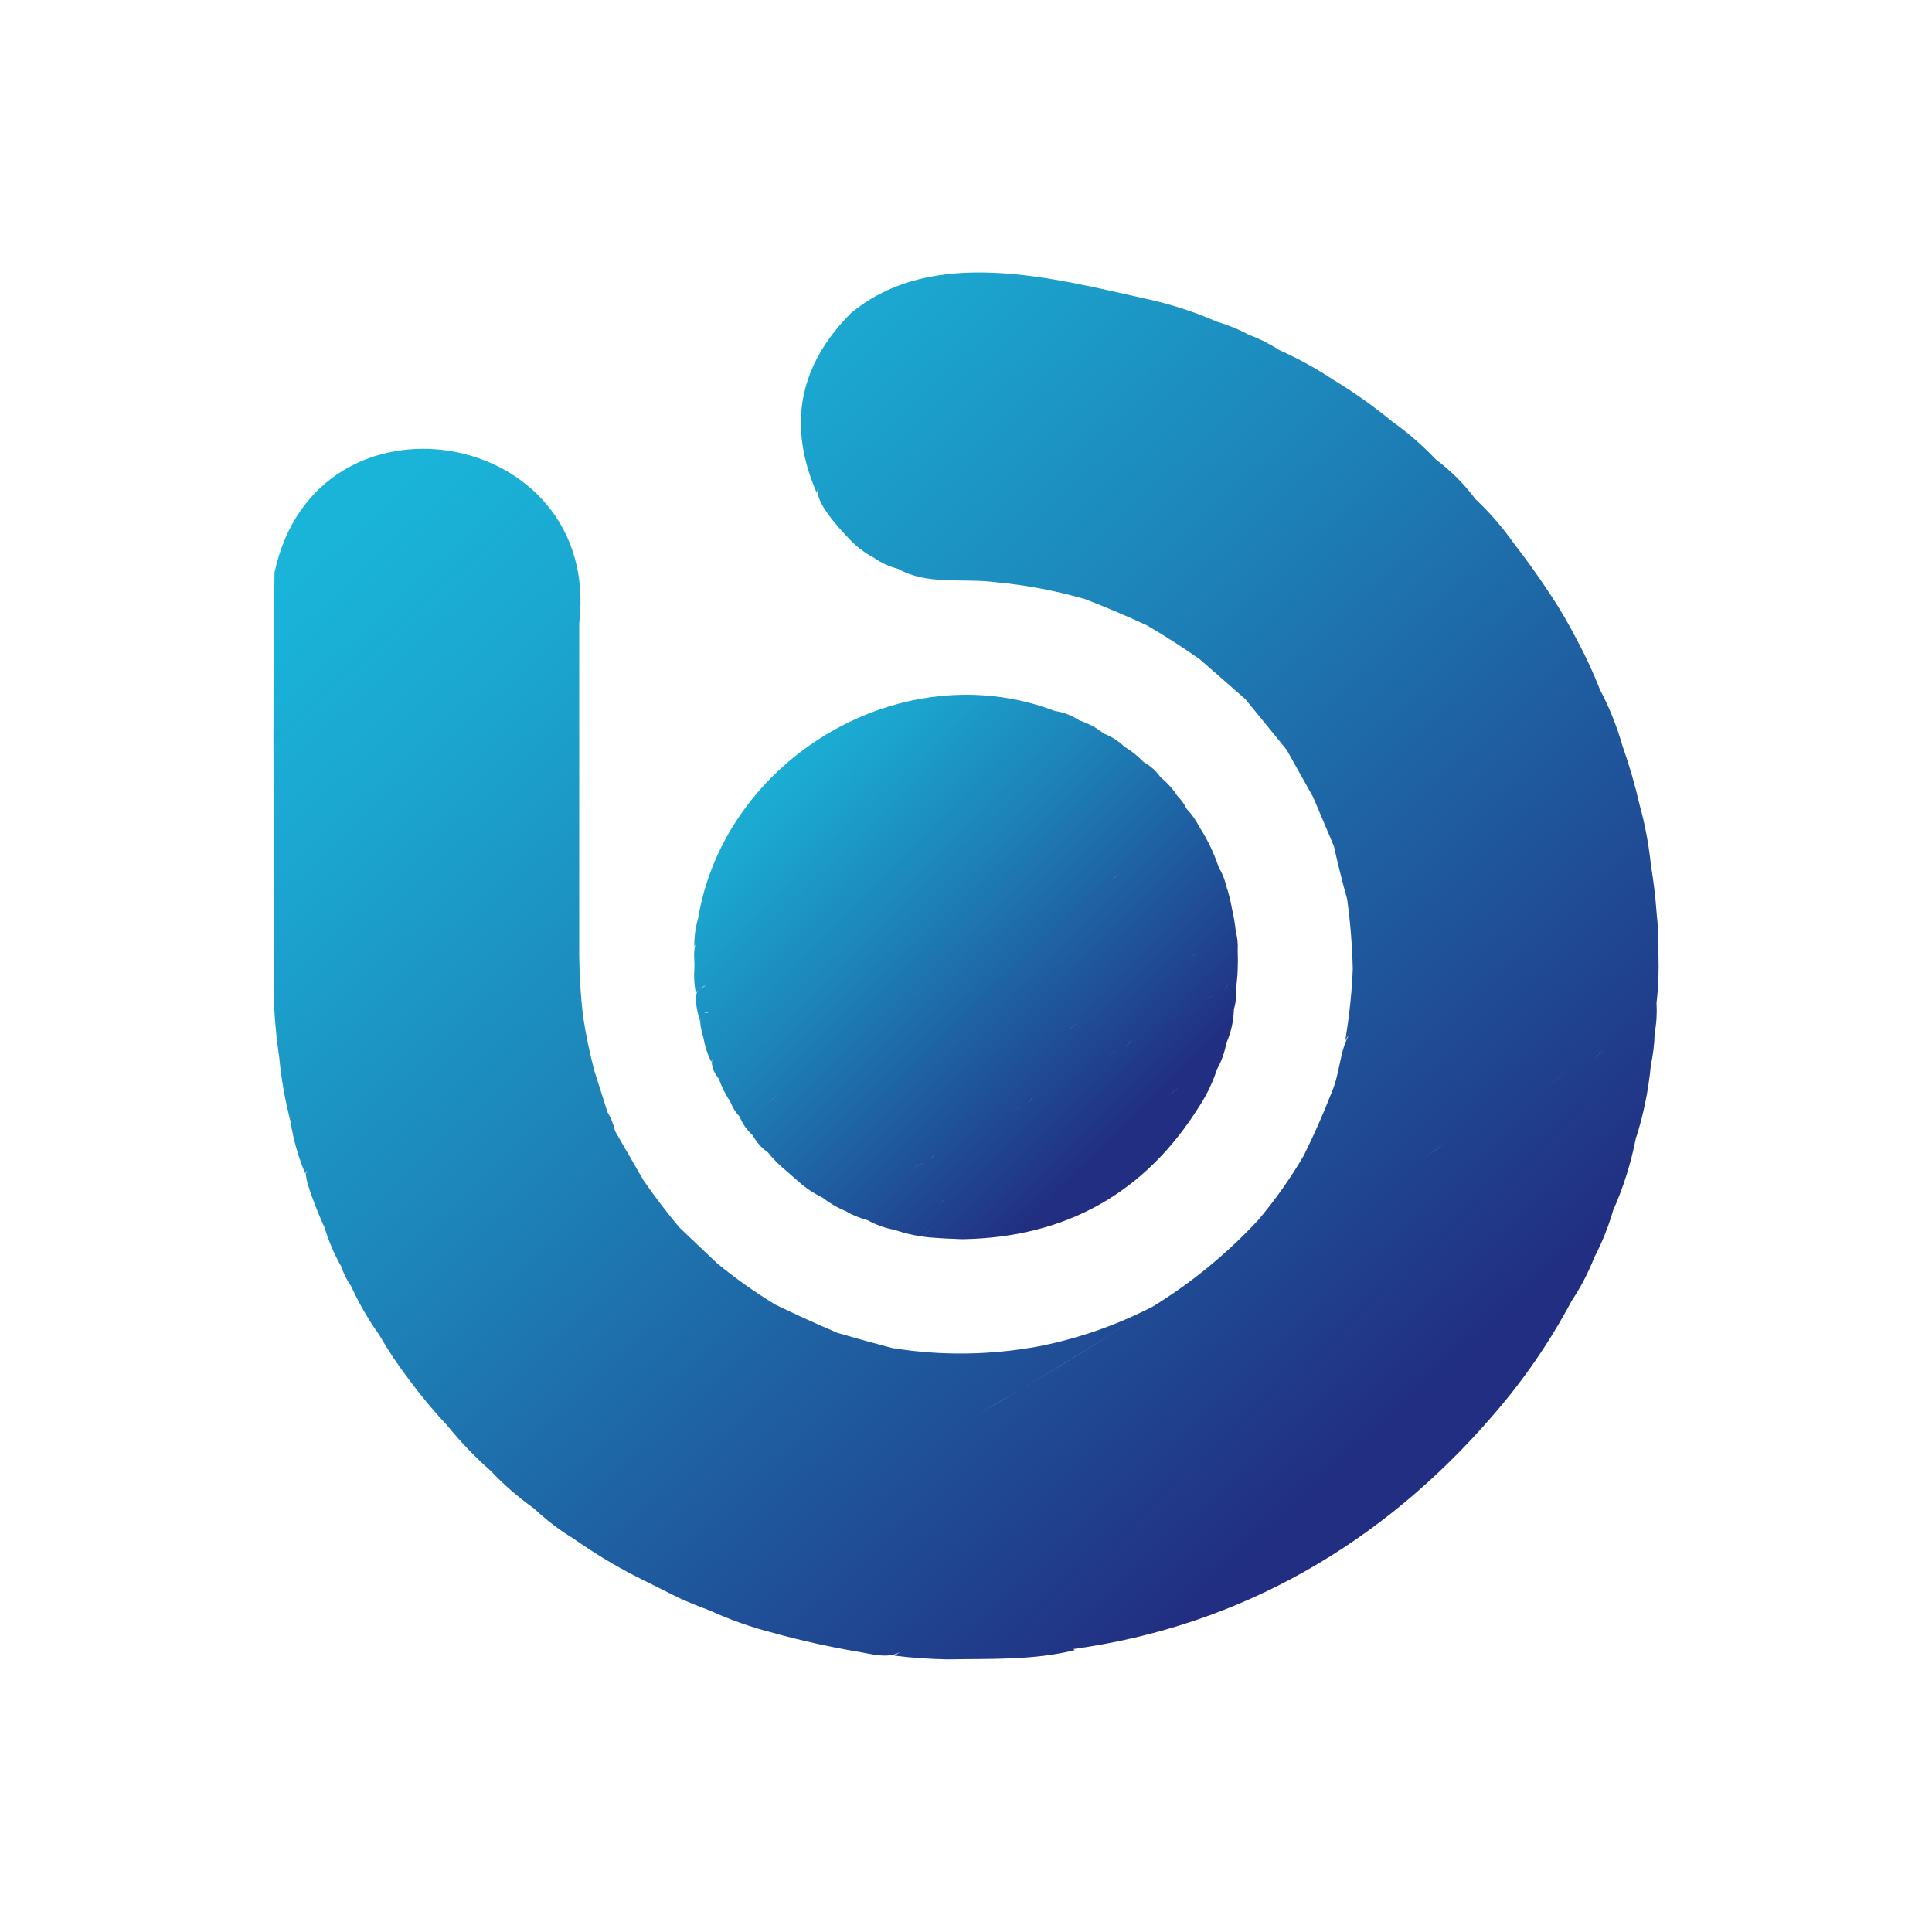 <?xml version="1.0" encoding="utf-8"?>
<!-- Generator: $$$/GeneralStr/196=Adobe Illustrator 27.6.0, SVG Export Plug-In . SVG Version: 6.00 Build 0)  -->
<svg version="1.1" id="Livello_1" xmlns="http://www.w3.org/2000/svg" xmlns:xlink="http://www.w3.org/1999/xlink" x="0px" y="0px"
	 viewBox="0 0 1024 1024" style="enable-background:new 0 0 1024 1024;" xml:space="preserve">
<style type="text/css">
	.st0{fill-rule:evenodd;clip-rule:evenodd;fill:url(#SVGID_1_);}
	.st1{fill-rule:evenodd;clip-rule:evenodd;fill:url(#SVGID_00000131334817422639602190000001571102727154789023_);}
</style>
<g>
	
		<linearGradient id="SVGID_1_" gradientUnits="userSpaceOnUse" x1="246.305" y1="799.752" x2="737.274" y2="266.77" gradientTransform="matrix(1 0 0 -1 0 1024)">
		<stop  offset="0" style="stop-color:#1AB4D8"/>
		<stop  offset="0.156" style="stop-color:#1BA6CF"/>
		<stop  offset="0.45" style="stop-color:#1D81B7"/>
		<stop  offset="0.848" style="stop-color:#204691"/>
		<stop  offset="1" style="stop-color:#212E81"/>
	</linearGradient>
	<path class="st0" d="M879,505.5c0.1-7.4-0.2-14.7-1-22c-0.6-8.4-1.6-16.7-3-25c-1.1-10.9-3.1-21.5-6-32c-2.4-10.5-5.4-20.8-9-31
		c-3-10.5-7-20.5-12-30c-3.5-8.9-7.5-17.6-12-26c-4.3-8.3-8.9-16.3-14-24c-6.3-9.6-12.9-18.9-20-28c-5.9-8.3-12.6-16-20-23
		c-6-8-13-15-21-21c-7-7.4-14.7-14.1-23-20c-9.8-8.1-20.1-15.4-31-22c-9.2-6.1-18.8-11.4-29-16c-5-3.2-10.3-5.9-16-8
		c-5.3-2.9-11-5.2-17-7c-11.9-5.2-24.2-9.2-37-12c-49.9-11.1-113.7-28.5-157,7.5c-27.7,27.8-33.7,59.6-18,95.5c-0.1-1,0.2-1.8,1-2.5
		c-3.4,5.8,11.6,22,16,26.5c3.8,4.1,8.1,7.4,13,10c4,2.8,8.3,4.8,13,6c15.3,8.7,34.1,4.9,51,7c16.3,1.5,32.3,4.5,48,9
		c11.2,4.3,22.2,9,33,14c9.6,5.6,18.9,11.6,28,18c8,7,16,14,24,21c7.4,9,14.7,18,22,27c4.7,8.3,9.3,16.7,14,25
		c3.7,8.7,7.4,17.4,11,26c2.1,9.4,4.4,18.8,7,28c1.7,12.3,2.7,24.6,3,37c-0.5,12.8-1.9,25.4-4,38c0.7-1.3,1.6-2.6,2.5-4
		c-5.5,9.3-5.2,21-9.5,31c-4.5,11.6-9.5,22.9-15,34c-7,12-15,23.3-24,34c-16.6,17.9-35.3,33.3-56,46c-22.1,15-45.1,29.3-68.7,43.1
		c23.6-13.9,46.6-28.1,68.7-43.1c-19,9.8-39,16.8-60,21c-25.9,4.8-51.9,5.2-78,1c-9.6-2.5-19.3-5.2-29-8c-11-4.7-22-9.7-33-15
		c-10.8-6.6-21.2-13.9-31-22c-6.6-6.3-13.3-12.6-20-19c-6.7-8.1-13.1-16.4-19-25c-5-8.7-10-17.4-15-26c-0.8-3.6-2.1-6.9-4-10
		c-2.3-7.3-4.7-14.7-7-22c-2.5-9.6-4.5-19.2-6-29c-1.2-10.6-1.9-21.3-2-32c0-11.3,0-22.7,0-34c0-13.3,0-26.7,0-40
		c0-10.7,0-21.3,0-32c0-12,0-24,0-36c0-11.3,0-22.7,0-34c12.2-104.5-139.6-130.2-161.5-27c-0.5,40-0.7,80-0.5,120
		c0,11.3,0,22.7,0,34s0,22.7,0,34s0,22.7,0,34c0.3,11.7,1.3,23.4,3,35c1.1,11.5,3.1,22.8,6,34c1.5,9.8,4.2,19.1,8,28
		c-0.1-1.9,0.4-2.2,1.5-1c-5.4-3.1,7.2,26.7,8.5,29c2.2,7.4,5.2,14.4,9,21c1.2,3.7,2.8,7,5,10c4.2,9.2,9.2,17.9,15,26
		c4.8,8.4,10.2,16.4,16,24c6.2,8.4,12.9,16.4,20,24c7,8.6,14.6,16.6,23,24c7,7.4,14.7,14.1,23,20c6.4,6,13.4,11.4,21,16
		c10.5,7.4,21.5,14.1,33,20c7.3,3.7,14.7,7.3,22,11c5.5,2.6,11.2,4.9,17,7c10.9,5,22.2,9,34,12c14.8,4.1,29.8,7.4,45,10
		c7.6,1.3,15.7,3.7,22.1,0.1c-1,0.7-2.1,1.4-3.1,1.9c9.2,1.2,18.6,1.8,28,2c22.5-0.4,46.1,0.6,68-5c-0.4,0.1-0.8-0.1-1-0.5
		c88.8-12.3,163.7-56,222-123.5c16.3-18.7,30.3-39,42-61c4.8-7.2,8.8-14.9,12-23c4.1-7.9,7.5-16.3,10-25c5.4-12.1,9.4-24.8,12-38
		c4.1-12.6,6.7-25.6,8-39c1.2-5.6,1.9-11.3,2-17c1-5.1,1.3-10.5,1-16C879,523.1,879.3,514.4,879,505.5z M393.1,820.3
		c32.8-19.1,66.6-37.6,100.1-56.4C459.7,782.7,425.9,801.2,393.1,820.3z M518.6,749.4c7.4-4.3,14.9-8.6,22.2-12.9
		C533.4,740.9,526,745.2,518.6,749.4z M754.5,614.5c6.2-5.3,13.1-10,20.2-14.5C767.5,604.5,760.7,609.3,754.5,614.5z M801.2,585
		c6.3-3.4,12.6-6.7,18.8-10.1C813.8,578.3,807.5,581.6,801.2,585z M820.3,574.7c3.7-2.1,7.5-4.2,11.1-6.3
		C827.7,570.5,824,572.6,820.3,574.7z M844.5,562.5c1.2-2.3,3.2-4.3,5.7-6C847.7,558.3,845.7,560.2,844.5,562.5z M860.5,550.6
		c2.9-1.5,5.7-2.9,8.2-4.4C866.2,547.7,863.4,549.1,860.5,550.6z"/>
	
		<linearGradient id="SVGID_00000086679802500516362230000003347553429767167392_" gradientUnits="userSpaceOnUse" x1="395.582" y1="631.112" x2="596.486" y2="424.729" gradientTransform="matrix(1 0 0 -1 0 1024)">
		<stop  offset="0" style="stop-color:#1AB4D8"/>
		<stop  offset="0.156" style="stop-color:#1BA6CF"/>
		<stop  offset="0.45" style="stop-color:#1D81B7"/>
		<stop  offset="0.848" style="stop-color:#204691"/>
		<stop  offset="1" style="stop-color:#212E81"/>
	</linearGradient>
	<path style="fill-rule:evenodd;clip-rule:evenodd;fill:url(#SVGID_00000086679802500516362230000003347553429767167392_);" d="
		M368,513.8c-0.3,4.5,0,8.9,1,13c0-0.8,0.3-1.4,0.8-2c-2.2,5.1,0.1,11.9,1.2,17c-0.2-0.8,0-1.8,0.4-2.6c-1,3.2,1,8.9,1.6,11.6
		c0.8,4.3,2.1,8.3,4,12c0.2-0.6,0.4-1.2,0.7-1.8c-1.3,3.5,0.9,7.9,3.3,10.8c1.5,4.3,3.5,8.3,6,12c1.2,3,2.8,5.7,5,8
		c1.5-0.7,3.1-1.4,4.8-2.1c-1.7,0.7-3.3,1.4-4.8,2.1c1.6,3.9,3.9,7.2,7,10c2,3.6,4.6,6.6,8,9c3,3.7,6.3,7,10,10c2.6,2.3,5.3,4.7,8,7
		c3.4,2.8,7.1,5.1,11,7c3.6,2.8,7.6,5.2,12,7c3.7,2.2,7.7,3.8,12,5c4.3,2.4,9,4.1,14,5c5.8,2,11.8,3.3,18,4c6,0.5,12,0.8,18,1
		c55.2-0.9,97.2-24.6,126-71c3.8-5.9,6.8-12.2,9-19c2.4-4.3,4.1-9,5-14c2.5-5.6,3.8-11.6,4-18c1-3.1,1.3-6.5,1-10
		c1-6.8,1.3-13.8,1-21c0.2-3.4-0.1-6.8-1-10c-0.4-4.1-1.1-8.1-2-12c-0.7-4.1-1.7-8.1-3-12c-0.8-3.6-2.2-7-4-10
		c-2.5-7.4-5.8-14.5-10-21c-0.7,0.6-1.5,1.2-2.3,1.7c0.8-0.5,1.5-1.1,2.3-1.7c-1.9-3.7-4.2-7.1-7-10c-1.3-2.6-3-5-5-7
		c-2.5-3.8-5.5-7.1-9-10c-2.4-3.4-5.4-6-9-8c-2.9-3.1-6.3-5.8-10-8c-3.2-3.1-6.8-5.4-11-7c-3.8-3.1-8.2-5.4-13-7
		c-3.9-2.6-8.2-4.3-13-5c-80.9-30.8-174.8,25-189,110c-1.4,4.9-2.1,9.9-2,15c0.3-0.5,0.5-0.9,0.8-1.4
		C367.1,504.4,368.4,509.2,368,513.8z M651.5,520.8c-0.6,1.6-1.6,2.8-2.7,3.7C649.9,523.5,650.9,522.3,651.5,520.8z M644.7,526.9
		c-1.9,0.9-3.9,1.7-5.7,2.8C640.7,528.7,642.8,527.8,644.7,526.9z M638.6,569c-2.2,1.5-4.6,2.7-6.9,3.9
		C634,571.7,636.4,570.5,638.6,569z M635.2,505c-1.8,0.9-3.6,1.9-5.3,2.9C631.6,506.9,633.4,506,635.2,505z M625.2,576.4
		c-2,1.2-3.9,2.6-5.6,4.4C621.2,579,623.1,577.6,625.2,576.4z M599.5,550.8c-0.6,1.6-1.6,2.8-2.7,3.7
		C597.9,553.5,598.9,552.3,599.5,550.8z M593.5,462.8c-1.2,1.2-2.5,2.3-3.9,3.2C591,465,592.3,464,593.5,462.8z M592.7,556.9
		c-1.9,0.9-3.9,1.7-5.7,2.8C588.7,558.7,590.8,557.8,592.7,556.9z M580.2,471.2c-1.7,0.9-3.3,1.7-4.9,2.7
		C576.9,472.9,578.6,472.1,580.2,471.2z M573.5,540.6c-2.4,1.5-4.7,3.2-7,5.2C568.7,543.8,571.1,542.1,573.5,540.6z M547.5,580.8
		c-0.6,1.6-1.6,2.8-2.7,3.7C545.9,583.5,546.9,582.3,547.5,580.8z M540.7,586.9c-1.9,0.9-3.9,1.7-5.7,2.8
		C536.7,588.7,538.8,587.8,540.7,586.9z M490,654.3c1-0.8,2-1.6,3-2.3C492,652.6,491,653.4,490,654.3z M509.3,643.7
		c-2.2,1.3-4.6,2.4-7.1,3.5C504.7,646.1,507.1,645,509.3,643.7z M501.5,634.8c-1.2,1.2-2.5,2.3-3.9,3.2
		C499,637,500.3,636,501.5,634.8z M495.5,610.8c-0.6,1.6-1.6,2.8-2.7,3.7C493.9,613.5,494.9,612.3,495.5,610.8z M490.1,616.2
		c-2.3,1.2-4.9,2.2-7.1,3.5C485.2,618.4,487.8,617.5,490.1,616.2z M424.3,614.2c-1.9,0.9-3.8,1.7-5.3,3
		C420.5,615.9,422.4,615.1,424.3,614.2z M412.5,579.8c-1.7,1.9-3.7,3.5-5.8,4.8C408.9,583.2,410.8,581.6,412.5,579.8z M375.5,536.8
		c-1.1-0.1-1.9,0-2.6,0.4C373.7,536.6,374.6,536.3,375.5,536.8z M374.2,522.2c-1.1,0.9-2.3,1.5-3.6,1.9
		C371.6,523.4,373,522.9,374.2,522.2z"/>
</g>
</svg>
